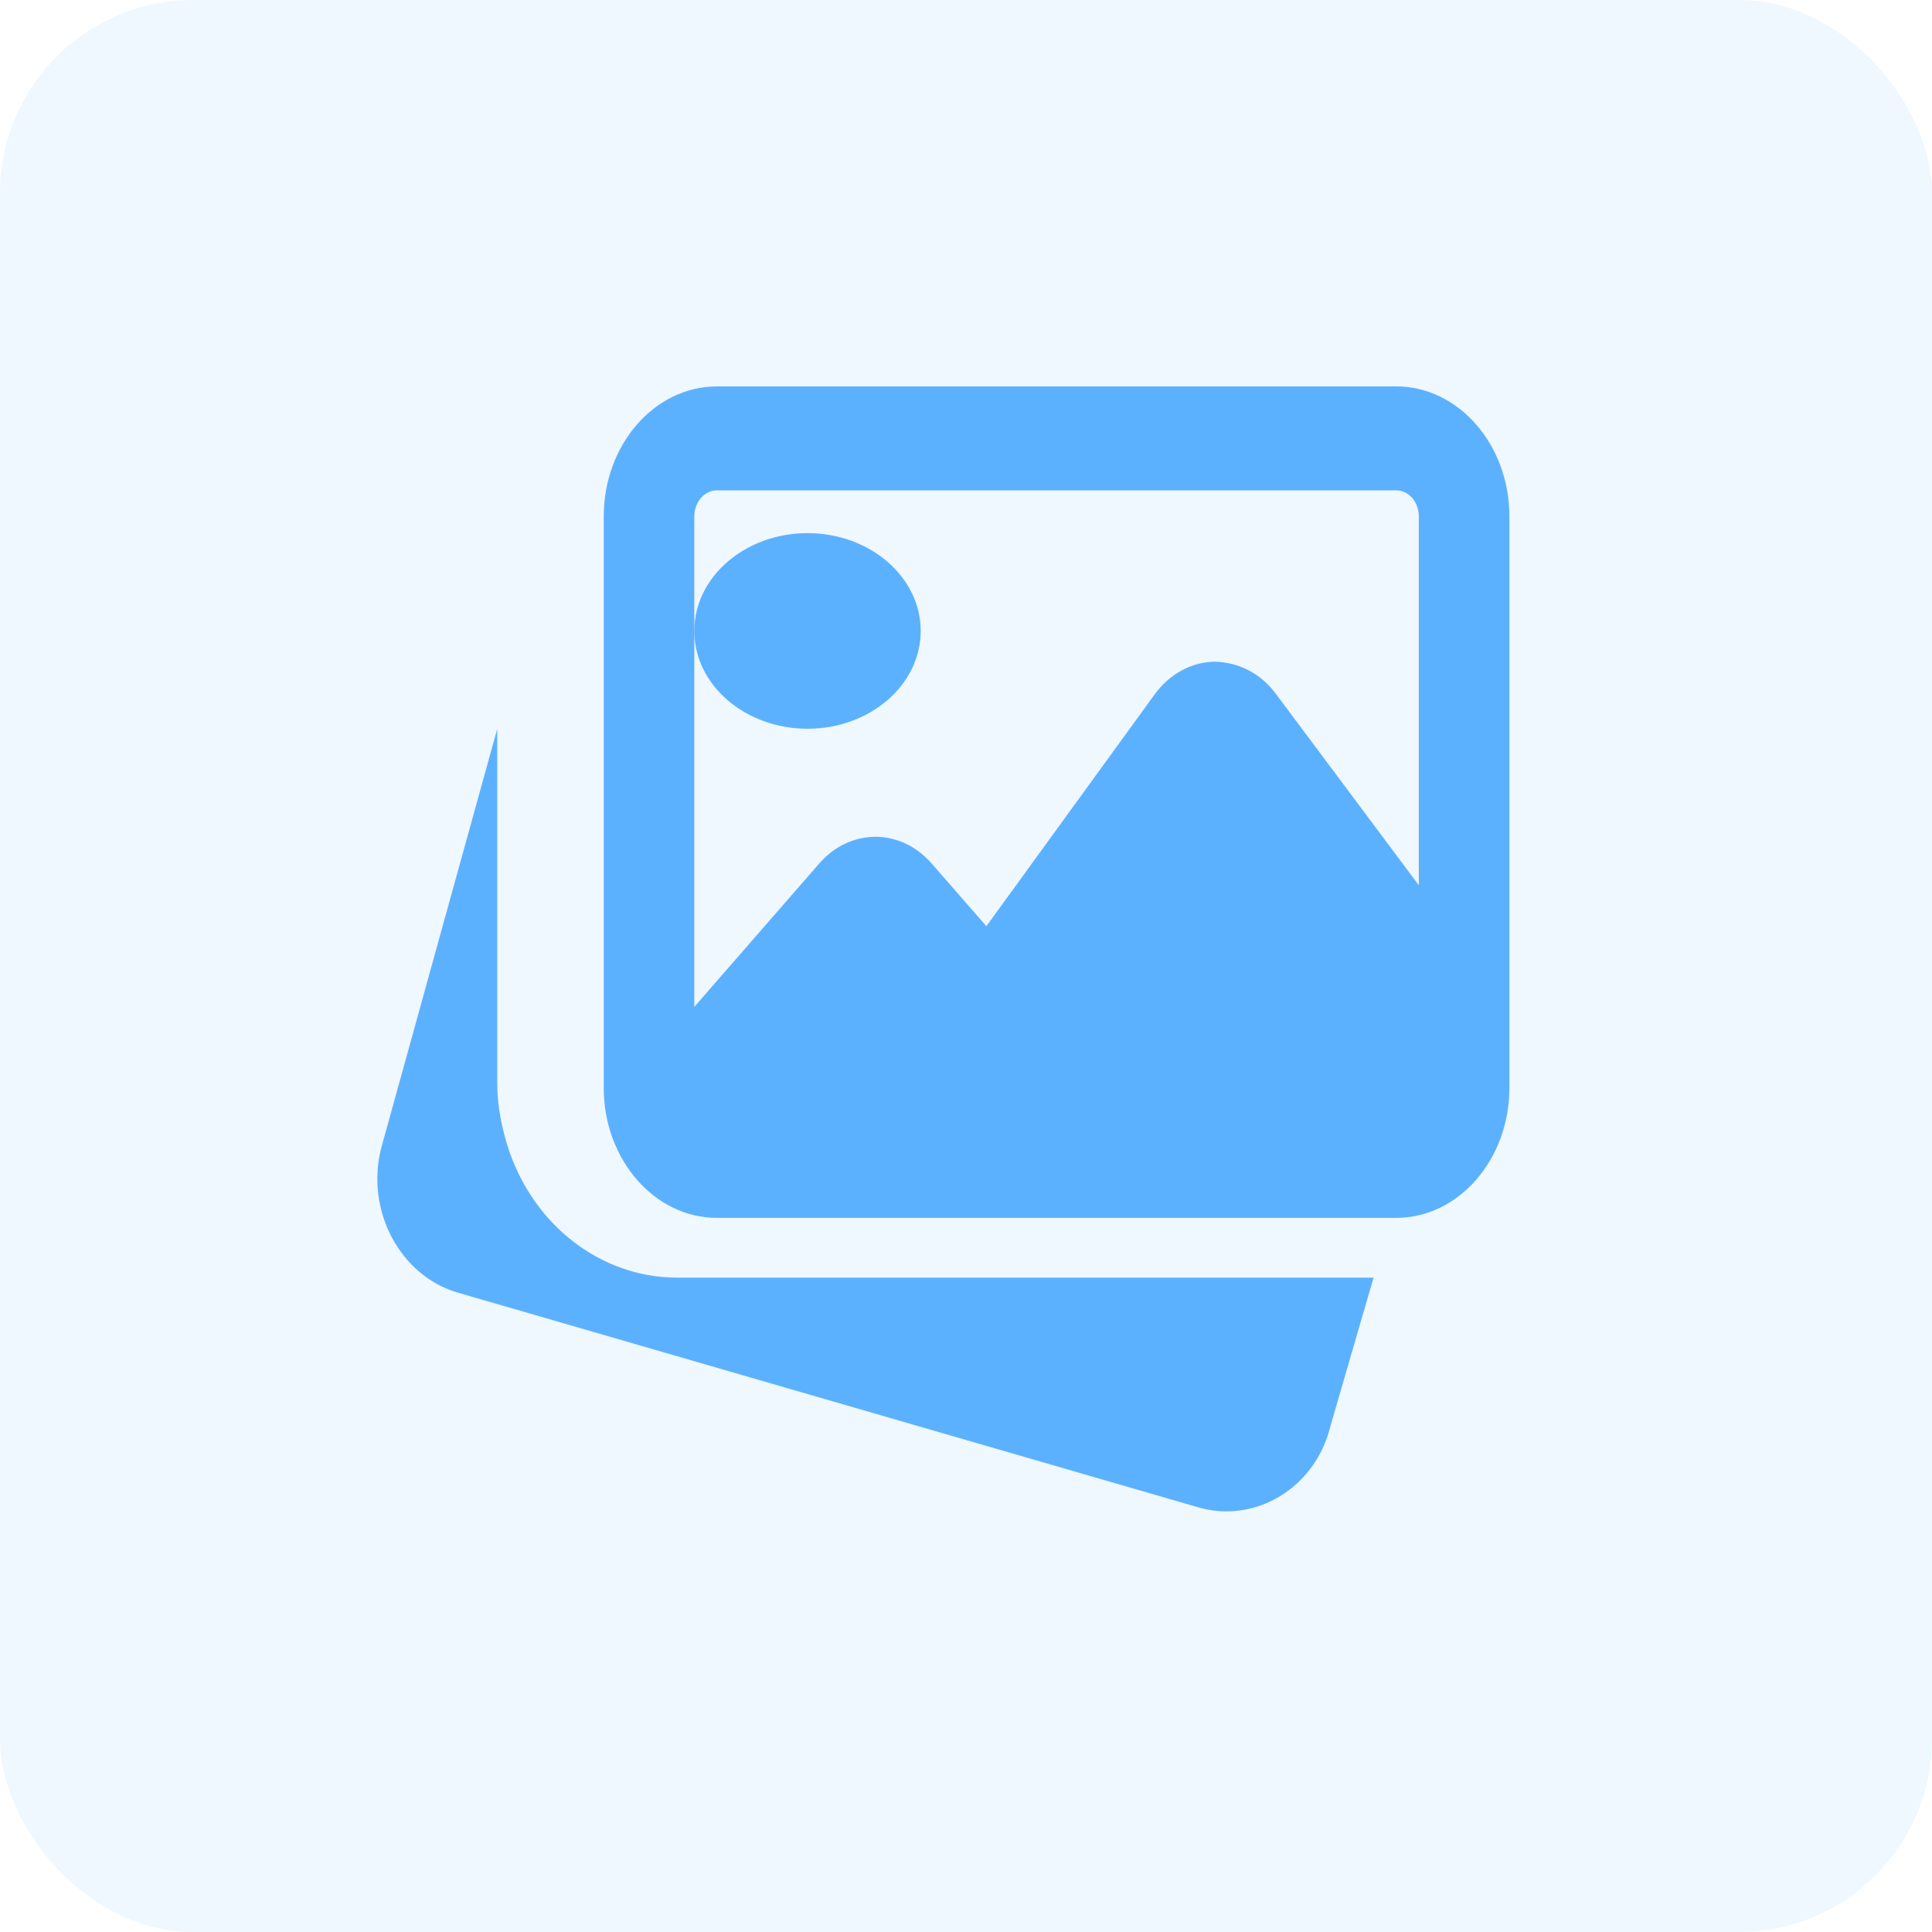 <svg width="40" height="40" viewBox="0 0 40 40" fill="none" xmlns="http://www.w3.org/2000/svg">
<rect opacity="0.1" width="40" height="40" rx="4" fill="#5CB1FF"/>
<path d="M14.019 26.452C12.429 26.452 11.015 25.35 10.502 23.709L10.467 23.586C10.346 23.151 10.295 22.786 10.295 22.42V15.089L7.885 23.796C7.576 25.077 8.282 26.405 9.466 26.759L24.824 31.212C25.016 31.265 25.208 31.291 25.396 31.291C26.386 31.291 27.289 30.58 27.543 29.533L28.438 26.452H14.019Z" fill="#5CB1FF"/>
<path d="M16.719 15.088C18.012 15.088 19.062 14.18 19.062 13.063C19.062 11.946 18.012 11.038 16.719 11.038C15.426 11.038 14.375 11.946 14.375 13.063C14.375 14.18 15.426 15.088 16.719 15.088Z" fill="#5CB1FF"/>
<path d="M28.906 8H14.844C13.552 8 12.5 9.207 12.5 10.69V22.525C12.5 24.008 13.552 25.215 14.844 25.215H28.906C30.198 25.215 31.25 24.008 31.25 22.525V10.69C31.25 9.207 30.198 8 28.906 8ZM14.844 10.152H28.906C29.165 10.152 29.375 10.393 29.375 10.69V18.328L26.413 14.362C26.099 13.939 25.645 13.713 25.156 13.7C24.671 13.704 24.215 13.951 23.904 14.379L20.422 19.176L19.288 17.877C18.646 17.141 17.603 17.141 16.962 17.877L14.375 20.846V10.69C14.375 10.393 14.585 10.152 14.844 10.152Z" fill="#5CB1FF"/>
</svg>
